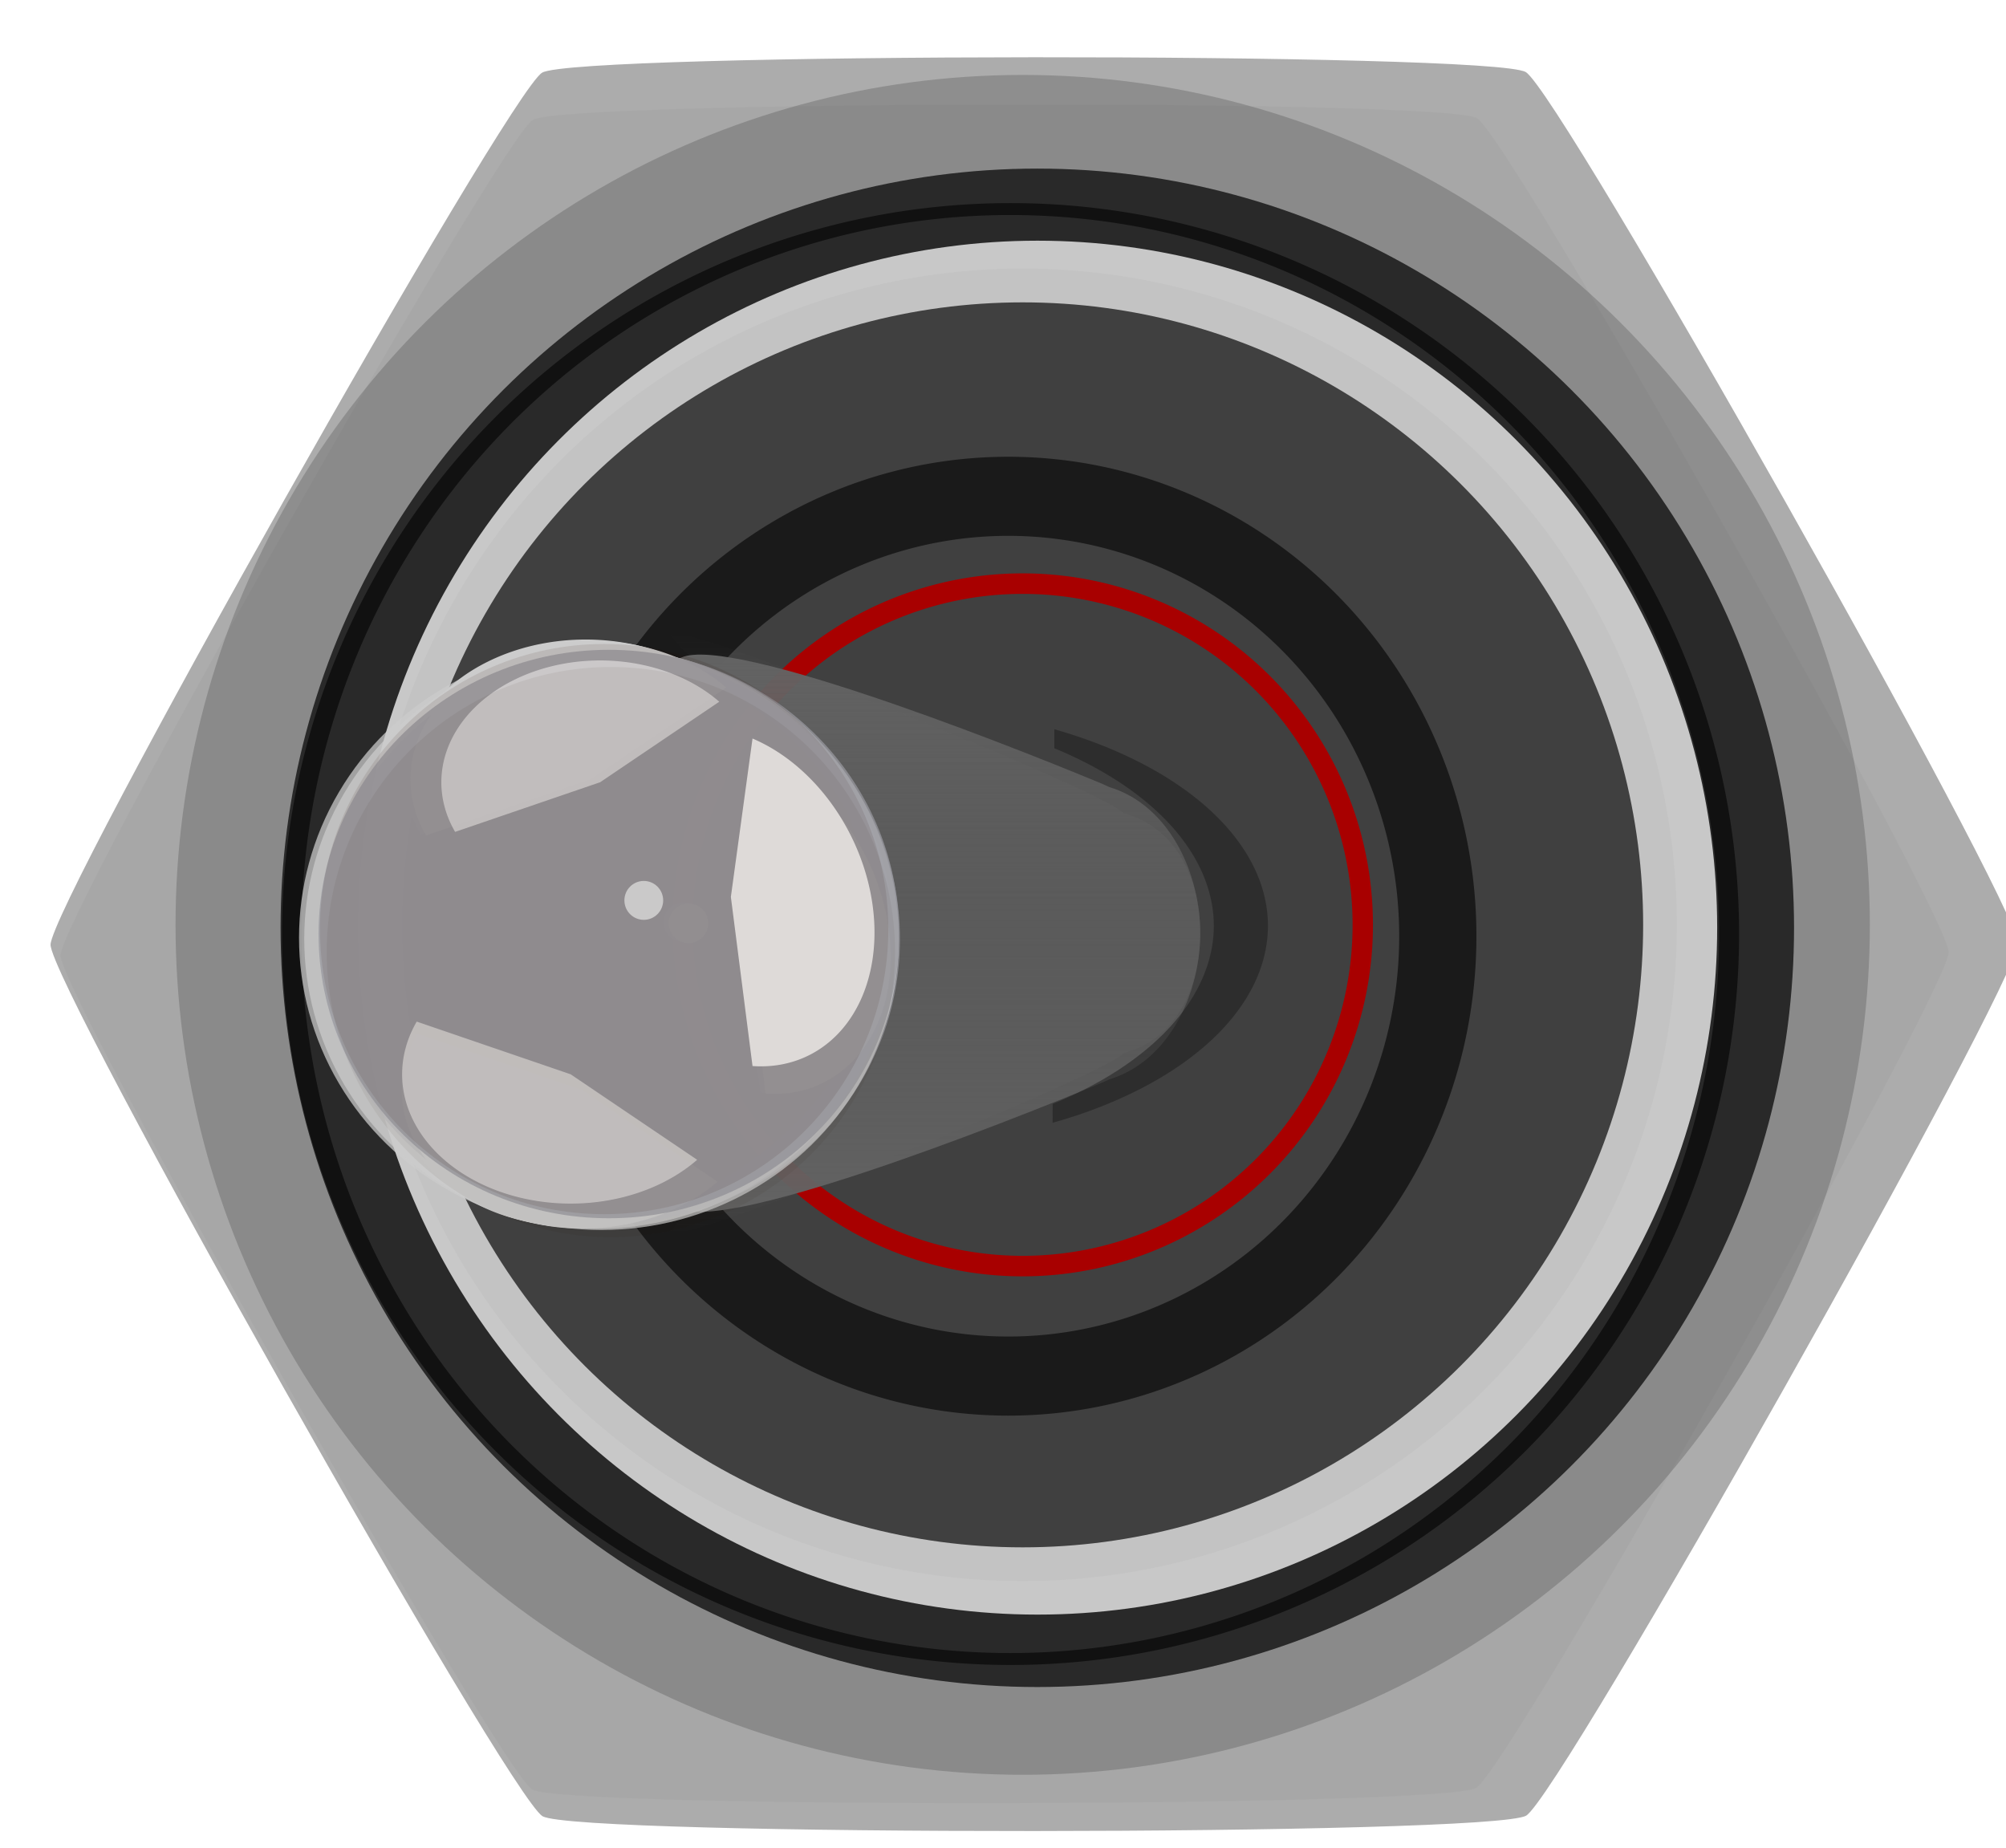 <svg xmlns="http://www.w3.org/2000/svg" xmlns:svg="http://www.w3.org/2000/svg" xmlns:xlink="http://www.w3.org/1999/xlink" id="svg3542" width="16.143" height="14.874" version="1.1" viewBox="0 0 4.271 3.935"><defs id="defs3536"><clipPath id="clipPath2926" clipPathUnits="userSpaceOnUse"><ellipse style="opacity:1;fill:#ccc;fill-opacity:1;fill-rule:evenodd;stroke:none;stroke-width:.254;stroke-linecap:butt;stroke-linejoin:round;stroke-miterlimit:4;stroke-dasharray:none;stroke-dashoffset:0;stroke-opacity:1;paint-order:fill markers stroke" id="ellipse2928" cx="35.756" cy="213.664" rx="3.942" ry="4.076"/></clipPath><filter style="color-interpolation-filters:sRGB" id="filter972" width="1.883" height="1.543" x="-.441" y="-.271"><feGaussianBlur id="feGaussianBlur974" stdDeviation=".477"/></filter><filter style="color-interpolation-filters:sRGB" id="filter1298" width="2.193" height="2.193" x="-.596" y="-.596"><feGaussianBlur id="feGaussianBlur1300" stdDeviation=".131"/></filter><linearGradient id="linearGradient3321" x1="42.902" x2="49.952" y1="197.156" y2="197.156" gradientUnits="userSpaceOnUse" xlink:href="#linearGradient3146"/><linearGradient id="linearGradient3146"><stop style="stop-color:#636363;stop-opacity:1" id="stop3142" offset="0"/><stop style="stop-color:#636363;stop-opacity:0" id="stop3144" offset="1"/></linearGradient><filter style="color-interpolation-filters:sRGB" id="filter3236" width="1.032" height="1.041" x="-.016" y="-.021"><feGaussianBlur id="feGaussianBlur3238" stdDeviation=".047"/></filter><filter style="color-interpolation-filters:sRGB" id="filter3138" width="1.094" height="1.304" x="-.047" y="-.152"><feGaussianBlur id="feGaussianBlur3140" stdDeviation=".462"/></filter><filter style="color-interpolation-filters:sRGB" id="filter3069" width="1.048" height="1.048" x="-.024" y="-.024"><feGaussianBlur id="feGaussianBlur3071" stdDeviation=".423"/></filter><filter style="color-interpolation-filters:sRGB" id="filter2990" width="1.048" height="1.048" x="-.024" y="-.024"><feGaussianBlur id="feGaussianBlur2992" stdDeviation=".083"/></filter><filter style="color-interpolation-filters:sRGB" id="filter1796" width="1.024" height="1.024" x="-.012" y="-.012"><feGaussianBlur id="feGaussianBlur1798" stdDeviation=".101"/></filter><filter style="color-interpolation-filters:sRGB" id="filter3018" width="1.024" height="1.024" x="-.012" y="-.012"><feGaussianBlur id="feGaussianBlur3020" stdDeviation=".078"/></filter><filter style="color-interpolation-filters:sRGB" id="filter3056" width="1.192" height="1.192" x="-.096" y="-.096"><feGaussianBlur id="feGaussianBlur3058" stdDeviation=".59"/></filter><filter style="color-interpolation-filters:sRGB" id="filter3008" width="1.048" height="1.048" x="-.024" y="-.024"><feGaussianBlur id="feGaussianBlur3010" stdDeviation=".171"/></filter><filter style="color-interpolation-filters:sRGB" id="filter1861" width="1.216" height="1.216" x="-.108" y="-.108"><feGaussianBlur id="feGaussianBlur1863" stdDeviation=".757"/></filter><clipPath id="clipPath1004" clipPathUnits="userSpaceOnUse"><path style="opacity:1;fill:#f37b00;fill-opacity:1;fill-rule:evenodd;stroke:none;stroke-width:.255;stroke-linecap:butt;stroke-linejoin:round;stroke-miterlimit:4;stroke-dasharray:none;stroke-dashoffset:0;stroke-opacity:1;paint-order:fill markers stroke" id="path1006" d="m 17.856,206.764 c -0.412,0.238 -11.488,0.238 -11.9,0 -0.412,-0.238 -5.95,-9.83 -5.95,-10.306 2e-8,-0.476 5.538,-10.068 5.95,-10.306 0.412,-0.238 11.488,-0.238 11.9,0 0.412,0.238 5.95,9.83 5.95,10.306 0,0.476 -5.538,10.068 -5.95,10.306 z"/></clipPath><filter style="color-interpolation-filters:sRGB" id="filter1790" width="1.288" height="1.256" x="-.144" y="-.128"><feGaussianBlur id="feGaussianBlur1792" stdDeviation="1.242"/></filter><clipPath id="clipPath3505" clipPathUnits="userSpaceOnUse"><path style="opacity:1;fill:#f37b00;fill-opacity:1;fill-rule:evenodd;stroke:none;stroke-width:.255;stroke-linecap:butt;stroke-linejoin:round;stroke-miterlimit:4;stroke-dasharray:none;stroke-dashoffset:0;stroke-opacity:1;paint-order:fill markers stroke" id="path3503" d="m 17.856,206.764 c -0.412,0.238 -11.488,0.238 -11.9,0 -0.412,-0.238 -5.95,-9.83 -5.95,-10.306 2e-8,-0.476 5.538,-10.068 5.95,-10.306 0.412,-0.238 11.488,-0.238 11.9,0 0.412,0.238 5.95,9.83 5.95,10.306 0,0.476 -5.538,10.068 -5.95,10.306 z"/></clipPath><filter style="color-interpolation-filters:sRGB" id="filter996" width="1.038" height="1.034" x="-.019" y="-.017"><feGaussianBlur id="feGaussianBlur998" stdDeviation=".165"/></filter><linearGradient id="linearGradient4249" x1="42.902" x2="49.952" y1="197.156" y2="197.156" gradientUnits="userSpaceOnUse" xlink:href="#linearGradient3146"/><clipPath id="clipPath2926-9" clipPathUnits="userSpaceOnUse"><ellipse style="opacity:1;fill:#ccc;fill-opacity:1;fill-rule:evenodd;stroke:none;stroke-width:.254;stroke-linecap:butt;stroke-linejoin:round;stroke-miterlimit:4;stroke-dasharray:none;stroke-dashoffset:0;stroke-opacity:1;paint-order:fill markers stroke" id="ellipse2928-0" cx="35.756" cy="213.664" rx="3.942" ry="4.076"/></clipPath><filter style="color-interpolation-filters:sRGB" id="filter972-6" width="1.883" height="1.543" x="-.441" y="-.271"><feGaussianBlur id="feGaussianBlur974-1" stdDeviation=".477"/></filter><filter style="color-interpolation-filters:sRGB" id="filter1298-1" width="2.193" height="2.193" x="-.596" y="-.596"><feGaussianBlur id="feGaussianBlur1300-7" stdDeviation=".131"/></filter><clipPath id="clipPath2920" clipPathUnits="userSpaceOnUse"><ellipse style="opacity:1;fill:#ccc;fill-opacity:1;fill-rule:evenodd;stroke:none;stroke-width:.192;stroke-linecap:butt;stroke-linejoin:round;stroke-miterlimit:4;stroke-dasharray:none;stroke-dashoffset:0;stroke-opacity:1;paint-order:fill markers stroke" id="ellipse2922" cx="35.756" cy="213.688" rx="3.994" ry="3.994"/></clipPath><linearGradient id="linearGradient3150" x1="42.902" x2="49.952" y1="197.156" y2="197.156" gradientUnits="userSpaceOnUse" xlink:href="#linearGradient3146"/><filter style="color-interpolation-filters:sRGB" id="filter3236-6" width="1.032" height="1.041" x="-.016" y="-.021"><feGaussianBlur id="feGaussianBlur3238-3" stdDeviation=".047"/></filter><filter style="color-interpolation-filters:sRGB" id="filter3138-9" width="1.094" height="1.304" x="-.047" y="-.152"><feGaussianBlur id="feGaussianBlur3140-5" stdDeviation=".462"/></filter><filter style="color-interpolation-filters:sRGB" id="filter3069-3" width="1.048" height="1.048" x="-.024" y="-.024"><feGaussianBlur id="feGaussianBlur3071-7" stdDeviation=".423"/></filter><filter style="color-interpolation-filters:sRGB" id="filter2990-1" width="1.048" height="1.048" x="-.024" y="-.024"><feGaussianBlur id="feGaussianBlur2992-9" stdDeviation=".083"/></filter><filter style="color-interpolation-filters:sRGB" id="filter1796-8" width="1.024" height="1.024" x="-.012" y="-.012"><feGaussianBlur id="feGaussianBlur1798-9" stdDeviation=".101"/></filter><filter style="color-interpolation-filters:sRGB" id="filter3018-1" width="1.024" height="1.024" x="-.012" y="-.012"><feGaussianBlur id="feGaussianBlur3020-3" stdDeviation=".078"/></filter><filter style="color-interpolation-filters:sRGB" id="filter3056-2" width="1.192" height="1.192" x="-.096" y="-.096"><feGaussianBlur id="feGaussianBlur3058-2" stdDeviation=".59"/></filter><filter style="color-interpolation-filters:sRGB" id="filter3008-0" width="1.048" height="1.048" x="-.024" y="-.024"><feGaussianBlur id="feGaussianBlur3010-4" stdDeviation=".171"/></filter><filter style="color-interpolation-filters:sRGB" id="filter1861-3" width="1.216" height="1.216" x="-.108" y="-.108"><feGaussianBlur id="feGaussianBlur1863-4" stdDeviation=".757"/></filter><clipPath id="clipPath1004-7" clipPathUnits="userSpaceOnUse"><path style="opacity:1;fill:#f37b00;fill-opacity:1;fill-rule:evenodd;stroke:none;stroke-width:.255;stroke-linecap:butt;stroke-linejoin:round;stroke-miterlimit:4;stroke-dasharray:none;stroke-dashoffset:0;stroke-opacity:1;paint-order:fill markers stroke" id="path1006-9" d="m 17.856,206.764 c -0.412,0.238 -11.488,0.238 -11.9,0 -0.412,-0.238 -5.95,-9.83 -5.95,-10.306 2e-8,-0.476 5.538,-10.068 5.95,-10.306 0.412,-0.238 11.488,-0.238 11.9,0 0.412,0.238 5.95,9.83 5.95,10.306 0,0.476 -5.538,10.068 -5.95,10.306 z"/></clipPath><filter style="color-interpolation-filters:sRGB" id="filter1790-2" width="1.288" height="1.256" x="-.144" y="-.128"><feGaussianBlur id="feGaussianBlur1792-6" stdDeviation="1.242"/></filter><clipPath id="clipPath4359" clipPathUnits="userSpaceOnUse"><path style="opacity:1;fill:#f37b00;fill-opacity:1;fill-rule:evenodd;stroke:none;stroke-width:.255;stroke-linecap:butt;stroke-linejoin:round;stroke-miterlimit:4;stroke-dasharray:none;stroke-dashoffset:0;stroke-opacity:1;paint-order:fill markers stroke" id="path4357" d="m 17.856,206.764 c -0.412,0.238 -11.488,0.238 -11.9,0 -0.412,-0.238 -5.95,-9.83 -5.95,-10.306 2e-8,-0.476 5.538,-10.068 5.95,-10.306 0.412,-0.238 11.488,-0.238 11.9,0 0.412,0.238 5.95,9.83 5.95,10.306 0,0.476 -5.538,10.068 -5.95,10.306 z"/></clipPath><filter style="color-interpolation-filters:sRGB" id="filter996-7" width="1.038" height="1.034" x="-.019" y="-.017"><feGaussianBlur id="feGaussianBlur998-2" stdDeviation=".165"/></filter><linearGradient id="linearGradient4559" x1="42.902" x2="49.952" y1="197.156" y2="197.156" gradientUnits="userSpaceOnUse" xlink:href="#linearGradient3146"/><filter style="color-interpolation-filters:sRGB" id="filter2838" width="1.338" height="1.598" x="-.169" y="-.299"><feGaussianBlur id="feGaussianBlur2840" stdDeviation=".279"/></filter><clipPath id="clipEmfPath1" clipPathUnits="userSpaceOnUse"><path id="path1068" d="m 14.64,12.16 c -0.16,0.32 -6.88,4.08 -7.2,4.08 -0.32,0 -6.96,-3.76 -7.12,-4.08 -0.16,-0.24 -0.16,-7.84 0,-8.08 C 0.48,3.76 7.12,0 7.44,0 c 0.32,0 7.04,3.76 7.2,4.08 0.16,0.24 0.16,7.84 0,8.08 z"/></clipPath><clipPath id="clipEmfPath2" clipPathUnits="userSpaceOnUse"><path id="path1071" d="m 9.84,11.44 c 0,1.36 -1.04,2.48 -2.4,2.48 -1.28,0 -2.4,-1.12 -2.4,-2.48 0,-1.36 1.12,-2.48 2.4,-2.48 1.36,0 2.4,1.12 2.4,2.48 z"/></clipPath><clipPath id="clipEmfPath3" clipPathUnits="userSpaceOnUse"><path id="path1074" d="m 9.84,11.36 c 0,1.36 -1.04,2.48 -2.4,2.48 -1.28,0 -2.4,-1.12 -2.4,-2.48 0,-1.36 1.12,-2.4 2.4,-2.4 1.36,0 2.4,1.04 2.4,2.4 z"/></clipPath></defs><g id="layer1" transform="translate(-79.245,-121.858)"><g id="g1249" transform="matrix(0,0.613,-0.618,0,152.17,77.639)"><path id="path3265" d="m 17.751,206.582 c -0.405,0.234 -11.285,0.234 -11.69,0 -0.405,-0.234 -5.845,-9.656 -5.845,-10.124 3e-8,-0.468 5.44,-9.89 5.845,-10.124 0.405,-0.234 11.285,-0.234 11.69,0 0.405,0.234 5.845,9.656 5.845,10.124 0,0.468 -5.44,9.89 -5.845,10.124 z" clip-path="url(#clipPath1004)" transform="matrix(0.256,-0.145,0.148,0.251,43.305,74.838)" style="opacity:.9;fill:#999;fill-opacity:1;fill-rule:evenodd;stroke:none;stroke-width:.25;stroke-linecap:butt;stroke-linejoin:round;stroke-miterlimit:4;stroke-dasharray:none;stroke-dashoffset:0;stroke-opacity:1;paint-order:fill markers stroke;filter:url(#filter996)"/><path style="opacity:.185;fill:#1a1a1a;fill-opacity:1;fill-rule:evenodd;stroke:none;stroke-width:.25;stroke-linecap:butt;stroke-linejoin:round;stroke-miterlimit:4;stroke-dasharray:none;stroke-dashoffset:0;stroke-opacity:1;paint-order:fill markers stroke;filter:url(#filter1790)" id="path3267" d="m 17.751,206.582 c -0.405,0.234 -11.285,0.234 -11.69,0 -0.405,-0.234 -5.845,-9.656 -5.845,-10.124 3e-8,-0.468 5.44,-9.89 5.845,-10.124 0.405,-0.234 11.285,-0.234 11.69,0 0.405,0.234 5.845,9.656 5.845,10.124 0,0.468 -5.44,9.89 -5.845,10.124 z" clip-path="url(#clipPath1004)" transform="matrix(0.245,-0.139,0.142,0.241,44.649,76.833)"/><path style="opacity:1;fill:#000;fill-opacity:1;fill-rule:evenodd;stroke:none;stroke-width:.075;stroke-linecap:butt;stroke-linejoin:round;stroke-miterlimit:4;stroke-dasharray:none;stroke-dashoffset:0;stroke-opacity:1;paint-order:fill markers stroke" id="path3269" d="m 75.395,119.994 a 2.51,2.51 0 0 0 -2.51,2.51 2.51,2.51 0 0 0 2.51,2.51 2.51,2.51 0 0 0 2.51,-2.51 2.51,2.51 0 0 0 -2.51,-2.51 z m 0,0.069 a 2.469,2.442 0 0 1 2.469,2.442 2.469,2.442 0 0 1 -2.469,2.442 2.469,2.442 0 0 1 -2.469,-2.442 2.469,2.442 0 0 1 2.469,-2.442 z"/><circle style="opacity:.91;fill:#1a1a1a;fill-opacity:1;fill-rule:evenodd;stroke:none;stroke-width:.287;stroke-linecap:butt;stroke-linejoin:round;stroke-miterlimit:4;stroke-dasharray:none;stroke-dashoffset:0;stroke-opacity:1;paint-order:fill markers stroke;filter:url(#filter1861)" id="circle3271" cx="46.302" cy="197.025" r="8.41" transform="matrix(0.31,0,0,0.31,61.019,61.334)"/><ellipse style="opacity:1;fill:#f2f2f2;fill-opacity:1;fill-rule:evenodd;stroke:none;stroke-width:.269;stroke-linecap:butt;stroke-linejoin:round;stroke-miterlimit:4;stroke-dasharray:none;stroke-dashoffset:0;stroke-opacity:1;paint-order:fill markers stroke;filter:url(#filter3008)" id="ellipse3273" cx="46.302" cy="197.025" rx="8.578" ry="8.514" transform="matrix(0.275,0,0,0.275,62.64,68.229)"/><circle style="opacity:1;fill:#4d4d4d;fill-opacity:1;fill-rule:evenodd;stroke:none;stroke-width:.25;stroke-linecap:butt;stroke-linejoin:round;stroke-miterlimit:4;stroke-dasharray:none;stroke-dashoffset:0;stroke-opacity:1;paint-order:fill markers stroke;filter:url(#filter3056)" id="circle3275" cx="83.155" cy="114.06" r="7.371" transform="matrix(0.29,0,0,0.29,51.251,89.387)"/><circle style="opacity:.196;fill:#4d4d4d;fill-opacity:1;fill-rule:evenodd;stroke:none;stroke-width:.25;stroke-linecap:butt;stroke-linejoin:round;stroke-miterlimit:4;stroke-dasharray:none;stroke-dashoffset:0;stroke-opacity:1;paint-order:fill markers stroke;filter:url(#filter3018)" id="circle3277" cx="83.155" cy="114.06" r="7.771" transform="matrix(0.29,0,0,0.29,51.251,89.387)"/><circle style="opacity:.417;fill:#000;fill-opacity:1;fill-rule:evenodd;stroke:none;stroke-width:.38;stroke-linecap:butt;stroke-linejoin:round;stroke-miterlimit:4;stroke-dasharray:none;stroke-dashoffset:0;stroke-opacity:1;paint-order:fill markers stroke;filter:url(#filter1796)" id="circle3279" cx="83.155" cy="114.06" r="10.064" transform="matrix(0.29,0,0,0.29,51.251,89.387)"/><path style="opacity:1;fill:#a80000;fill-opacity:1;fill-rule:evenodd;stroke:none;stroke-width:.271;stroke-linecap:butt;stroke-linejoin:round;stroke-miterlimit:4;stroke-dasharray:none;stroke-dashoffset:0;stroke-opacity:1;paint-order:fill markers stroke;filter:url(#filter2990)" id="path3281" d="m 83.155,109.898 a 4.162,4.162 0 0 0 -4.162,4.162 4.162,4.162 0 0 0 4.162,4.162 4.162,4.162 0 0 0 4.162,-4.162 4.162,4.162 0 0 0 -4.162,-4.162 z m 0,0.242 a 3.919,3.919 0 0 1 3.919,3.919 3.919,3.919 0 0 1 -3.919,3.919 3.919,3.919 0 0 1 -3.919,-3.919 3.919,3.919 0 0 1 3.919,-3.919 z" transform="matrix(0.29,0,0,0.29,51.251,89.387)"/><path style="opacity:1;fill:#1a1a1a;fill-opacity:1;fill-rule:evenodd;stroke:none;stroke-width:.865;stroke-linecap:butt;stroke-linejoin:round;stroke-miterlimit:4;stroke-dasharray:none;stroke-dashoffset:0;stroke-opacity:1;paint-order:fill markers stroke;filter:url(#filter3069)" id="path3283" d="m 41.33,24.025 a 21.38,20.948 0 0 0 -21.381,20.949 21.38,20.948 0 0 0 21.381,20.949 21.38,20.948 0 0 0 21.381,-20.949 21.38,20.948 0 0 0 -21.381,-20.949 z m 0,3.455 A 17.854,17.493 0 0 1 59.184,44.974 17.854,17.493 0 0 1 41.33,62.466 17.854,17.493 0 0 1 23.476,44.974 17.854,17.493 0 0 1 41.33,27.48 Z" transform="matrix(0.077,0,0,0.077,72.22,119.049)"/><g id="g3291" transform="matrix(0.289,0,0,-0.336,61.995,188.49)"><path id="path3285" d="m 44.474,195.452 c -0.543,1.097 -1.882,3.974 -1.506,4.34 -0.075,0.389 0.715,-1.981 3.183,-2.011 2.984,0.193 2.624,1.307 3.767,2.076 0.335,0.229 -1.896,-4.465 -2.163,-4.626 -0.357,-1.149 -2.832,-0.98 -3.239,0.143 z" style="opacity:1;fill:url(#linearGradient4249);fill-opacity:1;fill-rule:evenodd;stroke:none;stroke-width:.269px;stroke-linecap:butt;stroke-linejoin:miter;stroke-opacity:1;filter:url(#filter3236)"/><path style="opacity:1;fill:url(#linearGradient3321);fill-opacity:1;fill-rule:evenodd;stroke:none;stroke-width:.269px;stroke-linecap:butt;stroke-linejoin:miter;stroke-opacity:1;filter:url(#filter3236)" id="path3287" d="m 44.474,195.452 c -0.543,1.097 -1.882,3.974 -1.506,4.34 -0.075,0.389 0.715,-1.981 3.183,-2.011 2.984,0.193 2.624,1.307 3.767,2.076 0.335,0.229 -1.896,-4.465 -2.163,-4.626 -0.357,-1.149 -2.832,-0.98 -3.239,0.143 z" transform="matrix(-1,0,0,1,92.59,0)"/><path id="path3289" d="m 202.342,683.461 a 13.133,13.133 0 0 0 -11.67,7.23 l 1.135,0.002 a 13.133,13.133 0 0 1 10.631,-5.4 13.133,13.133 0 0 1 10.6,5.455 l 1.127,0.002 a 13.133,13.133 0 0 0 -11.727,-7.289 13.133,13.133 0 0 0 -0.096,0 z" transform="matrix(0.204,0,0,0.302,4.914,-12.651)" style="opacity:.692;fill:#1a1a1a;fill-opacity:1;fill-rule:evenodd;stroke:none;stroke-width:.945;stroke-linecap:butt;stroke-linejoin:round;stroke-miterlimit:4;stroke-dasharray:none;stroke-dashoffset:0;stroke-opacity:1;paint-order:fill markers stroke;filter:url(#filter3138)"/></g><g id="g3351" clip-path="url(#clipPath2926)" transform="matrix(0.258,0,0,0.258,66.169,65.896)" style="opacity:1;fill:#ccc"><ellipse style="opacity:1;fill:#ccc;fill-opacity:.735;fill-rule:evenodd;stroke:none;stroke-width:.253;stroke-linecap:butt;stroke-linejoin:round;stroke-miterlimit:4;stroke-dasharray:none;stroke-dashoffset:0;stroke-opacity:1;paint-order:fill markers stroke" id="ellipse3341" cx="35.813" cy="213.656" rx="3.874" ry="3.969"/><path style="opacity:1;fill:#ccc;fill-opacity:1;fill-rule:evenodd;stroke:none;stroke-width:.25;stroke-linecap:butt;stroke-linejoin:round;stroke-miterlimit:4;stroke-dasharray:none;stroke-dashoffset:0;stroke-opacity:1;paint-order:fill markers stroke;filter:url(#filter972)" id="path3343" d="m 34.437,215.999 a 1.843,2.41 0 0 1 -2.301,-0.899 1.843,2.41 0 0 1 0.332,-3.11 l 1.218,1.808 z"/><path id="path3345" d="m 34.437,215.999 a 1.843,2.41 0 0 1 -2.301,-0.899 1.843,2.41 0 0 1 0.332,-3.11 l 1.218,1.808 z" transform="matrix(-1,0,0,1,71.512,0.116)" style="opacity:1;fill:#ccc;fill-opacity:1;fill-rule:evenodd;stroke:none;stroke-width:.25;stroke-linecap:butt;stroke-linejoin:round;stroke-miterlimit:4;stroke-dasharray:none;stroke-dashoffset:0;stroke-opacity:1;paint-order:fill markers stroke;filter:url(#filter972)"/><path style="opacity:1;fill:#ccc;fill-opacity:1;fill-rule:evenodd;stroke:none;stroke-width:.25;stroke-linecap:butt;stroke-linejoin:round;stroke-miterlimit:4;stroke-dasharray:none;stroke-dashoffset:0;stroke-opacity:1;paint-order:fill markers stroke;filter:url(#filter972)" id="path3347" d="m 34.437,215.999 a 1.843,2.41 0 0 1 -2.301,-0.899 1.843,2.41 0 0 1 0.332,-3.11 l 1.218,1.808 z" transform="matrix(0.44,0.898,0.898,-0.44,-171.247,275.58)"/><circle style="opacity:1;fill:#ccc;fill-opacity:.735;fill-rule:evenodd;stroke:none;stroke-width:.035;stroke-linecap:butt;stroke-linejoin:round;stroke-miterlimit:4;stroke-dasharray:none;stroke-dashoffset:0;stroke-opacity:1;paint-order:fill markers stroke;filter:url(#filter1298)" id="circle3349" cx="35.605" cy="212.494" r=".265"/></g><ellipse style="opacity:1;fill:#99999f;fill-opacity:.735;fill-rule:evenodd;stroke:none;stroke-width:.064;stroke-linecap:butt;stroke-linejoin:round;stroke-miterlimit:4;stroke-dasharray:none;stroke-dashoffset:0;stroke-opacity:1;paint-order:fill markers stroke" id="ellipse1315" cx="75.392" cy="120.993" rx=".976" ry="1"/><path style="opacity:1;fill:#fff;fill-opacity:.624;fill-rule:evenodd;stroke:none;stroke-width:.25;stroke-linecap:butt;stroke-linejoin:round;stroke-miterlimit:4;stroke-dasharray:none;stroke-dashoffset:0;stroke-opacity:1;paint-order:fill markers stroke;filter:url(#filter972)" id="path1317" d="m -7.14,223.086 a 1.843,2.41 0 0 1 -2.301,-0.899 1.843,2.41 0 0 1 0.332,-3.11 l 1.218,1.808 z" transform="matrix(0.227,0,0,0.227,76.662,70.883)"/><path id="path1319" d="m 34.437,215.999 a 1.843,2.41 0 0 1 -2.301,-0.899 1.843,2.41 0 0 1 0.332,-3.11 l 1.218,1.808 z" transform="matrix(-0.241,0,0,0.241,83.992,69.599)" style="opacity:1;fill:#fff;fill-opacity:.608;fill-rule:evenodd;stroke:none;stroke-width:.25;stroke-linecap:butt;stroke-linejoin:round;stroke-miterlimit:4;stroke-dasharray:none;stroke-dashoffset:0;stroke-opacity:1;paint-order:fill markers stroke;filter:url(#filter972)"/><path style="opacity:1;fill:#fff;fill-opacity:.64;fill-rule:evenodd;stroke:none;stroke-width:.25;stroke-linecap:butt;stroke-linejoin:round;stroke-miterlimit:4;stroke-dasharray:none;stroke-dashoffset:0;stroke-opacity:1;paint-order:fill markers stroke;filter:url(#filter2838)" id="path1321" d="m 34.437,215.999 a 1.843,2.41 0 0 1 -2.301,-0.899 1.843,2.41 0 0 1 0.332,-3.11 l 1.218,1.808 z" transform="matrix(0.116,0.276,0.236,-0.135,20.9,140.29)"/><circle style="opacity:1;fill:#ececec;fill-opacity:.735;fill-rule:evenodd;stroke:none;stroke-width:.035;stroke-linecap:butt;stroke-linejoin:round;stroke-miterlimit:4;stroke-dasharray:none;stroke-dashoffset:0;stroke-opacity:1;paint-order:fill markers stroke;filter:url(#filter1298)" id="circle1323" cx="26.865" cy="214.62" r=".265" transform="matrix(0.252,0,0,0.252,68.574,66.959)"/><circle style="opacity:1;fill:#2b1100;fill-opacity:.101;fill-rule:evenodd;stroke:none;stroke-width:.097;stroke-linecap:butt;stroke-linejoin:round;stroke-miterlimit:4;stroke-dasharray:none;stroke-dashoffset:0;stroke-opacity:1;paint-order:fill markers stroke" id="circle3367" cx="75.392" cy="120.993" r=".979"/></g><path id="path1741" d="m 34.437,215.999 a 1.843,2.41 0 0 1 -2.301,-0.899 1.843,2.41 0 0 1 0.332,-3.11 l 1.218,1.808 z" transform="matrix(0.252,0,0,0.252,72.207,74.452)" style="opacity:1;fill:#fff;fill-opacity:1;fill-rule:evenodd;stroke:none;stroke-width:.25;stroke-linecap:butt;stroke-linejoin:round;stroke-miterlimit:4;stroke-dasharray:none;stroke-dashoffset:0;stroke-opacity:1;paint-order:fill markers stroke;filter:url(#filter972-6)"/><path style="opacity:1;fill:#fff;fill-opacity:1;fill-rule:evenodd;stroke:none;stroke-width:.25;stroke-linecap:butt;stroke-linejoin:round;stroke-miterlimit:4;stroke-dasharray:none;stroke-dashoffset:0;stroke-opacity:1;paint-order:fill markers stroke;filter:url(#filter972-6)" id="path1743" d="m 34.437,215.999 a 1.843,2.41 0 0 1 -2.301,-0.899 1.843,2.41 0 0 1 0.332,-3.11 l 1.218,1.808 z" transform="matrix(-0.252,0,0,0.252,90.225,74.481)"/><g id="g1221" transform="matrix(1.0855386e-8,0.62,-0.618,0,157.104,72.645)"><path style="opacity:.9;fill:#999;fill-opacity:1;fill-rule:evenodd;stroke:none;stroke-width:.25;stroke-linecap:butt;stroke-linejoin:round;stroke-miterlimit:4;stroke-dasharray:none;stroke-dashoffset:0;stroke-opacity:1;paint-order:fill markers stroke;filter:url(#filter996-7)" id="path944" d="m 17.751,206.582 c -0.405,0.234 -11.285,0.234 -11.69,0 -0.405,-0.234 -5.845,-9.656 -5.845,-10.124 3e-8,-0.468 5.44,-9.89 5.845,-10.124 0.405,-0.234 11.285,-0.234 11.69,0 0.405,0.234 5.845,9.656 5.845,10.124 0,0.468 -5.44,9.89 -5.845,10.124 z" clip-path="url(#clipPath1004-7)" transform="matrix(0.256,-0.145,0.148,0.251,50.494,74.838)"/><path id="path1008" d="m 17.751,206.582 c -0.405,0.234 -11.285,0.234 -11.69,0 -0.405,-0.234 -5.845,-9.656 -5.845,-10.124 3e-8,-0.468 5.44,-9.89 5.845,-10.124 0.405,-0.234 11.285,-0.234 11.69,0 0.405,0.234 5.845,9.656 5.845,10.124 0,0.468 -5.44,9.89 -5.845,10.124 z" clip-path="url(#clipPath1004-7)" transform="matrix(0.245,-0.139,0.142,0.241,51.837,76.833)" style="opacity:.185;fill:#1a1a1a;fill-opacity:1;fill-rule:evenodd;stroke:none;stroke-width:.25;stroke-linecap:butt;stroke-linejoin:round;stroke-miterlimit:4;stroke-dasharray:none;stroke-dashoffset:0;stroke-opacity:1;paint-order:fill markers stroke;filter:url(#filter1790-2)"/><path id="path1810" d="m 82.583,119.994 a 2.51,2.51 0 0 0 -2.51,2.51 2.51,2.51 0 0 0 2.51,2.51 2.51,2.51 0 0 0 2.51,-2.51 2.51,2.51 0 0 0 -2.51,-2.51 z m 0,0.069 a 2.469,2.442 0 0 1 2.469,2.442 2.469,2.442 0 0 1 -2.469,2.442 2.469,2.442 0 0 1 -2.469,-2.442 2.469,2.442 0 0 1 2.469,-2.442 z" style="opacity:1;fill:#000;fill-opacity:1;fill-rule:evenodd;stroke:none;stroke-width:.075;stroke-linecap:butt;stroke-linejoin:round;stroke-miterlimit:4;stroke-dasharray:none;stroke-dashoffset:0;stroke-opacity:1;paint-order:fill markers stroke"/><circle id="path1815" cx="46.302" cy="197.025" r="8.41" transform="matrix(0.31,0,0,0.31,68.208,61.334)" style="opacity:.91;fill:#1a1a1a;fill-opacity:1;fill-rule:evenodd;stroke:none;stroke-width:.287;stroke-linecap:butt;stroke-linejoin:round;stroke-miterlimit:4;stroke-dasharray:none;stroke-dashoffset:0;stroke-opacity:1;paint-order:fill markers stroke;filter:url(#filter1861-3)"/><ellipse id="path2994" cx="46.302" cy="197.025" rx="8.578" ry="8.514" transform="matrix(0.275,0,0,0.275,69.828,68.229)" style="opacity:1;fill:#f2f2f2;fill-opacity:1;fill-rule:evenodd;stroke:none;stroke-width:.269;stroke-linecap:butt;stroke-linejoin:round;stroke-miterlimit:4;stroke-dasharray:none;stroke-dashoffset:0;stroke-opacity:1;paint-order:fill markers stroke;filter:url(#filter3008-0)"/><circle id="path3022" cx="90.343" cy="121.99" r="7.371" transform="matrix(0.29,0,0,0.29,56.352,87.085)" style="opacity:1;fill:#4d4d4d;fill-opacity:1;fill-rule:evenodd;stroke:none;stroke-width:.25;stroke-linecap:butt;stroke-linejoin:round;stroke-miterlimit:4;stroke-dasharray:none;stroke-dashoffset:0;stroke-opacity:1;paint-order:fill markers stroke;filter:url(#filter3056-2)"/><circle id="path3012" cx="90.343" cy="121.99" r="7.771" transform="matrix(0.29,0,0,0.29,56.352,87.085)" style="opacity:.196;fill:#4d4d4d;fill-opacity:1;fill-rule:evenodd;stroke:none;stroke-width:.25;stroke-linecap:butt;stroke-linejoin:round;stroke-miterlimit:4;stroke-dasharray:none;stroke-dashoffset:0;stroke-opacity:1;paint-order:fill markers stroke;filter:url(#filter3018-1)"/><circle id="path1794" cx="90.343" cy="121.99" r="10.064" transform="matrix(0.29,0,0,0.29,56.352,87.085)" style="opacity:.417;fill:#000;fill-opacity:1;fill-rule:evenodd;stroke:none;stroke-width:.38;stroke-linecap:butt;stroke-linejoin:round;stroke-miterlimit:4;stroke-dasharray:none;stroke-dashoffset:0;stroke-opacity:1;paint-order:fill markers stroke;filter:url(#filter1796-8)"/><path id="path2977" d="m 90.343,117.829 a 4.162,4.162 0 0 0 -4.162,4.162 4.162,4.162 0 0 0 4.162,4.162 4.162,4.162 0 0 0 4.162,-4.162 4.162,4.162 0 0 0 -4.162,-4.162 z m 0,0.242 a 3.919,3.919 0 0 1 3.919,3.919 3.919,3.919 0 0 1 -3.919,3.919 3.919,3.919 0 0 1 -3.919,-3.919 3.919,3.919 0 0 1 3.919,-3.919 z" transform="matrix(0.29,0,0,0.29,56.352,87.085)" style="opacity:1;fill:#a80000;fill-opacity:1;fill-rule:evenodd;stroke:none;stroke-width:.271;stroke-linecap:butt;stroke-linejoin:round;stroke-miterlimit:4;stroke-dasharray:none;stroke-dashoffset:0;stroke-opacity:1;paint-order:fill markers stroke;filter:url(#filter2990-1)"/><path id="path3060" d="m 41.33,24.025 a 21.38,20.948 0 0 0 -21.381,20.949 21.38,20.948 0 0 0 21.381,20.949 21.38,20.948 0 0 0 21.381,-20.949 21.38,20.948 0 0 0 -21.381,-20.949 z m 0,3.455 a 17.854,17.493 0 0 1 17.854,17.494 17.854,17.493 0 0 1 -17.854,17.492 17.854,17.493 0 0 1 -17.854,-17.492 17.854,17.493 0 0 1 17.854,-17.494 z" transform="matrix(0.077,0,0,0.077,79.408,119.049)" style="opacity:1;fill:#1a1a1a;fill-opacity:1;fill-rule:evenodd;stroke:none;stroke-width:.865;stroke-linecap:butt;stroke-linejoin:round;stroke-miterlimit:4;stroke-dasharray:none;stroke-dashoffset:0;stroke-opacity:1;paint-order:fill markers stroke;filter:url(#filter3069-3)"/><g id="g3261" transform="matrix(0.282,0,0,0.337,69.525,56.322)"><path style="opacity:1;fill:url(#linearGradient4559);fill-opacity:1;fill-rule:evenodd;stroke:none;stroke-width:.269px;stroke-linecap:butt;stroke-linejoin:miter;stroke-opacity:1;filter:url(#filter3236-6)" id="path1344" d="m 44.474,195.452 c -0.543,1.097 -1.882,3.974 -1.506,4.34 -0.075,0.389 0.715,-1.981 3.183,-2.011 2.984,0.193 2.624,1.307 3.767,2.076 0.335,0.229 -1.896,-4.465 -2.163,-4.626 -0.357,-1.149 -2.832,-0.98 -3.239,0.143 z"/><path id="path3240" d="m 44.474,195.452 c -0.543,1.097 -1.882,3.974 -1.506,4.34 -0.075,0.389 0.715,-1.981 3.183,-2.011 2.984,0.193 2.624,1.307 3.767,2.076 0.335,0.229 -1.896,-4.465 -2.163,-4.626 -0.357,-1.149 -2.832,-0.98 -3.239,0.143 z" transform="matrix(-1,0,0,1,92.59,0)" style="opacity:1;fill:url(#linearGradient3150);fill-opacity:1;fill-rule:evenodd;stroke:none;stroke-width:.269px;stroke-linecap:butt;stroke-linejoin:miter;stroke-opacity:1;filter:url(#filter3236-6)"/><path style="opacity:.692;fill:#1a1a1a;fill-opacity:1;fill-rule:evenodd;stroke:none;stroke-width:.945;stroke-linecap:butt;stroke-linejoin:round;stroke-miterlimit:4;stroke-dasharray:none;stroke-dashoffset:0;stroke-opacity:1;paint-order:fill markers stroke;filter:url(#filter3138-9)" id="path3101" d="m 202.342,683.461 a 13.133,13.133 0 0 0 -11.67,7.23 l 1.135,0.002 a 13.133,13.133 0 0 1 10.631,-5.4 13.133,13.133 0 0 1 10.6,5.455 l 1.127,0.002 a 13.133,13.133 0 0 0 -11.727,-7.289 13.133,13.133 0 0 0 -0.096,0 z" transform="matrix(0.204,0,0,0.302,4.914,-12.651)"/></g><g id="g1829" transform="translate(2.23,-2.199)"><g style="opacity:1;fill:#ccc" id="g1737" clip-path="url(#clipPath2926-9)" transform="matrix(0.258,0,0,0.258,71.126,71.007)"><ellipse id="ellipse1727" cx="35.813" cy="213.656" rx="3.874" ry="3.969" style="opacity:1;fill:#ccc;fill-opacity:.735;fill-rule:evenodd;stroke:none;stroke-width:.253;stroke-linecap:butt;stroke-linejoin:round;stroke-miterlimit:4;stroke-dasharray:none;stroke-dashoffset:0;stroke-opacity:1;paint-order:fill markers stroke"/><path id="path1729" d="m 34.437,215.999 a 1.843,2.41 0 0 1 -2.301,-0.899 1.843,2.41 0 0 1 0.332,-3.11 l 1.218,1.808 z" style="opacity:1;fill:#ccc;fill-opacity:1;fill-rule:evenodd;stroke:none;stroke-width:.25;stroke-linecap:butt;stroke-linejoin:round;stroke-miterlimit:4;stroke-dasharray:none;stroke-dashoffset:0;stroke-opacity:1;paint-order:fill markers stroke;filter:url(#filter972-6)"/><path style="opacity:1;fill:#ccc;fill-opacity:1;fill-rule:evenodd;stroke:none;stroke-width:.25;stroke-linecap:butt;stroke-linejoin:round;stroke-miterlimit:4;stroke-dasharray:none;stroke-dashoffset:0;stroke-opacity:1;paint-order:fill markers stroke;filter:url(#filter972-6)" id="path1731" d="m 34.437,215.999 a 1.843,2.41 0 0 1 -2.301,-0.899 1.843,2.41 0 0 1 0.332,-3.11 l 1.218,1.808 z" transform="matrix(-1,0,0,1,71.512,0.116)"/><path id="path1733" d="m 34.437,215.999 a 1.843,2.41 0 0 1 -2.301,-0.899 1.843,2.41 0 0 1 0.332,-3.11 l 1.218,1.808 z" transform="matrix(0.44,0.898,0.898,-0.44,-171.247,275.58)" style="opacity:1;fill:#ccc;fill-opacity:1;fill-rule:evenodd;stroke:none;stroke-width:.25;stroke-linecap:butt;stroke-linejoin:round;stroke-miterlimit:4;stroke-dasharray:none;stroke-dashoffset:0;stroke-opacity:1;paint-order:fill markers stroke;filter:url(#filter972-6)"/><circle id="circle1735" cx="35.605" cy="212.494" r=".265" style="opacity:1;fill:#ccc;fill-opacity:.735;fill-rule:evenodd;stroke:none;stroke-width:.035;stroke-linecap:butt;stroke-linejoin:round;stroke-miterlimit:4;stroke-dasharray:none;stroke-dashoffset:0;stroke-opacity:1;paint-order:fill markers stroke;filter:url(#filter1298-1)"/></g><ellipse id="ellipse1739" cx="80.371" cy="126.084" rx=".976" ry="1" style="opacity:1;fill:#99999f;fill-opacity:.735;fill-rule:evenodd;stroke:none;stroke-width:.064;stroke-linecap:butt;stroke-linejoin:round;stroke-miterlimit:4;stroke-dasharray:none;stroke-dashoffset:0;stroke-opacity:1;paint-order:fill markers stroke"/><g id="g1684" clip-path="url(#clipPath2926)" transform="matrix(0.258,0,0,0.258,71.13,70.989)" style="opacity:1;fill:#ccc"><ellipse style="opacity:1;fill:#ccc;fill-opacity:.735;fill-rule:evenodd;stroke:none;stroke-width:.253;stroke-linecap:butt;stroke-linejoin:round;stroke-miterlimit:4;stroke-dasharray:none;stroke-dashoffset:0;stroke-opacity:1;paint-order:fill markers stroke" id="ellipse1674" cx="35.813" cy="213.656" rx="3.874" ry="3.969"/><path style="opacity:1;fill:#ccc;fill-opacity:1;fill-rule:evenodd;stroke:none;stroke-width:.25;stroke-linecap:butt;stroke-linejoin:round;stroke-miterlimit:4;stroke-dasharray:none;stroke-dashoffset:0;stroke-opacity:1;paint-order:fill markers stroke;filter:url(#filter972)" id="path1676" d="m 34.437,215.999 a 1.843,2.41 0 0 1 -2.301,-0.899 1.843,2.41 0 0 1 0.332,-3.11 l 1.218,1.808 z"/><path id="path1678" d="m 34.437,215.999 a 1.843,2.41 0 0 1 -2.301,-0.899 1.843,2.41 0 0 1 0.332,-3.11 l 1.218,1.808 z" transform="matrix(-1,0,0,1,71.512,0.116)" style="opacity:1;fill:#ccc;fill-opacity:1;fill-rule:evenodd;stroke:none;stroke-width:.25;stroke-linecap:butt;stroke-linejoin:round;stroke-miterlimit:4;stroke-dasharray:none;stroke-dashoffset:0;stroke-opacity:1;paint-order:fill markers stroke;filter:url(#filter972)"/><path style="opacity:1;fill:#ccc;fill-opacity:1;fill-rule:evenodd;stroke:none;stroke-width:.25;stroke-linecap:butt;stroke-linejoin:round;stroke-miterlimit:4;stroke-dasharray:none;stroke-dashoffset:0;stroke-opacity:1;paint-order:fill markers stroke;filter:url(#filter972)" id="path1680" d="m 34.437,215.999 a 1.843,2.41 0 0 1 -2.301,-0.899 1.843,2.41 0 0 1 0.332,-3.11 l 1.218,1.808 z" transform="matrix(0.44,0.898,0.898,-0.44,-171.247,275.58)"/><circle style="opacity:1;fill:#ccc;fill-opacity:.735;fill-rule:evenodd;stroke:none;stroke-width:.035;stroke-linecap:butt;stroke-linejoin:round;stroke-miterlimit:4;stroke-dasharray:none;stroke-dashoffset:0;stroke-opacity:1;paint-order:fill markers stroke;filter:url(#filter1298)" id="circle1682" cx="35.605" cy="212.494" r=".265"/></g><ellipse style="opacity:1;fill:#99999f;fill-opacity:.735;fill-rule:evenodd;stroke:none;stroke-width:.064;stroke-linecap:butt;stroke-linejoin:round;stroke-miterlimit:4;stroke-dasharray:none;stroke-dashoffset:0;stroke-opacity:1;paint-order:fill markers stroke" id="ellipse1686" cx="80.353" cy="126.087" rx=".976" ry="1"/><path style="opacity:1;fill:#fff;fill-opacity:.624;fill-rule:evenodd;stroke:none;stroke-width:.25;stroke-linecap:butt;stroke-linejoin:round;stroke-miterlimit:4;stroke-dasharray:none;stroke-dashoffset:0;stroke-opacity:1;paint-order:fill markers stroke;filter:url(#filter972)" id="path1688" d="m -7.14,223.086 a 1.843,2.41 0 0 1 -2.301,-0.899 1.843,2.41 0 0 1 0.332,-3.11 l 1.218,1.808 z" transform="matrix(0.227,0,0,0.227,81.623,75.976)"/><path id="path1690" d="m 34.437,215.999 a 1.843,2.41 0 0 1 -2.301,-0.899 1.843,2.41 0 0 1 0.332,-3.11 l 1.218,1.808 z" transform="matrix(-0.241,0,0,0.241,88.953,74.693)" style="opacity:1;fill:#fff;fill-opacity:.608;fill-rule:evenodd;stroke:none;stroke-width:.25;stroke-linecap:butt;stroke-linejoin:round;stroke-miterlimit:4;stroke-dasharray:none;stroke-dashoffset:0;stroke-opacity:1;paint-order:fill markers stroke;filter:url(#filter972)"/><path id="path1745" d="m 34.437,215.999 a 1.843,2.41 0 0 1 -2.301,-0.899 1.843,2.41 0 0 1 0.332,-3.11 l 1.218,1.808 z" transform="matrix(0.111,0.226,0.226,-0.111,28.168,141.785)" style="opacity:1;fill:#fff;fill-opacity:1;fill-rule:evenodd;stroke:none;stroke-width:.25;stroke-linecap:butt;stroke-linejoin:round;stroke-miterlimit:4;stroke-dasharray:none;stroke-dashoffset:0;stroke-opacity:1;paint-order:fill markers stroke;filter:url(#filter972-6)"/><circle style="opacity:1;fill:#2b1100;fill-opacity:.101;fill-rule:evenodd;stroke:none;stroke-width:.097;stroke-linecap:butt;stroke-linejoin:round;stroke-miterlimit:4;stroke-dasharray:none;stroke-dashoffset:0;stroke-opacity:1;paint-order:fill markers stroke" id="circle1696" cx="80.336" cy="126.103" r=".979"/><circle id="circle1747" cx="35.605" cy="212.494" r=".265" transform="matrix(0.252,0,0,0.252,71.265,72.418)" style="opacity:1;fill:#ececec;fill-opacity:.735;fill-rule:evenodd;stroke:none;stroke-width:.035;stroke-linecap:butt;stroke-linejoin:round;stroke-miterlimit:4;stroke-dasharray:none;stroke-dashoffset:0;stroke-opacity:1;paint-order:fill markers stroke;filter:url(#filter1298-1)"/><circle id="circle1753" cx="80.415" cy="126.08" r=".979" style="opacity:.059;fill:#2b1100;fill-opacity:1;fill-rule:evenodd;stroke:none;stroke-width:.097;stroke-linecap:butt;stroke-linejoin:round;stroke-miterlimit:4;stroke-dasharray:none;stroke-dashoffset:0;stroke-opacity:1;paint-order:fill markers stroke"/></g></g></g></svg>